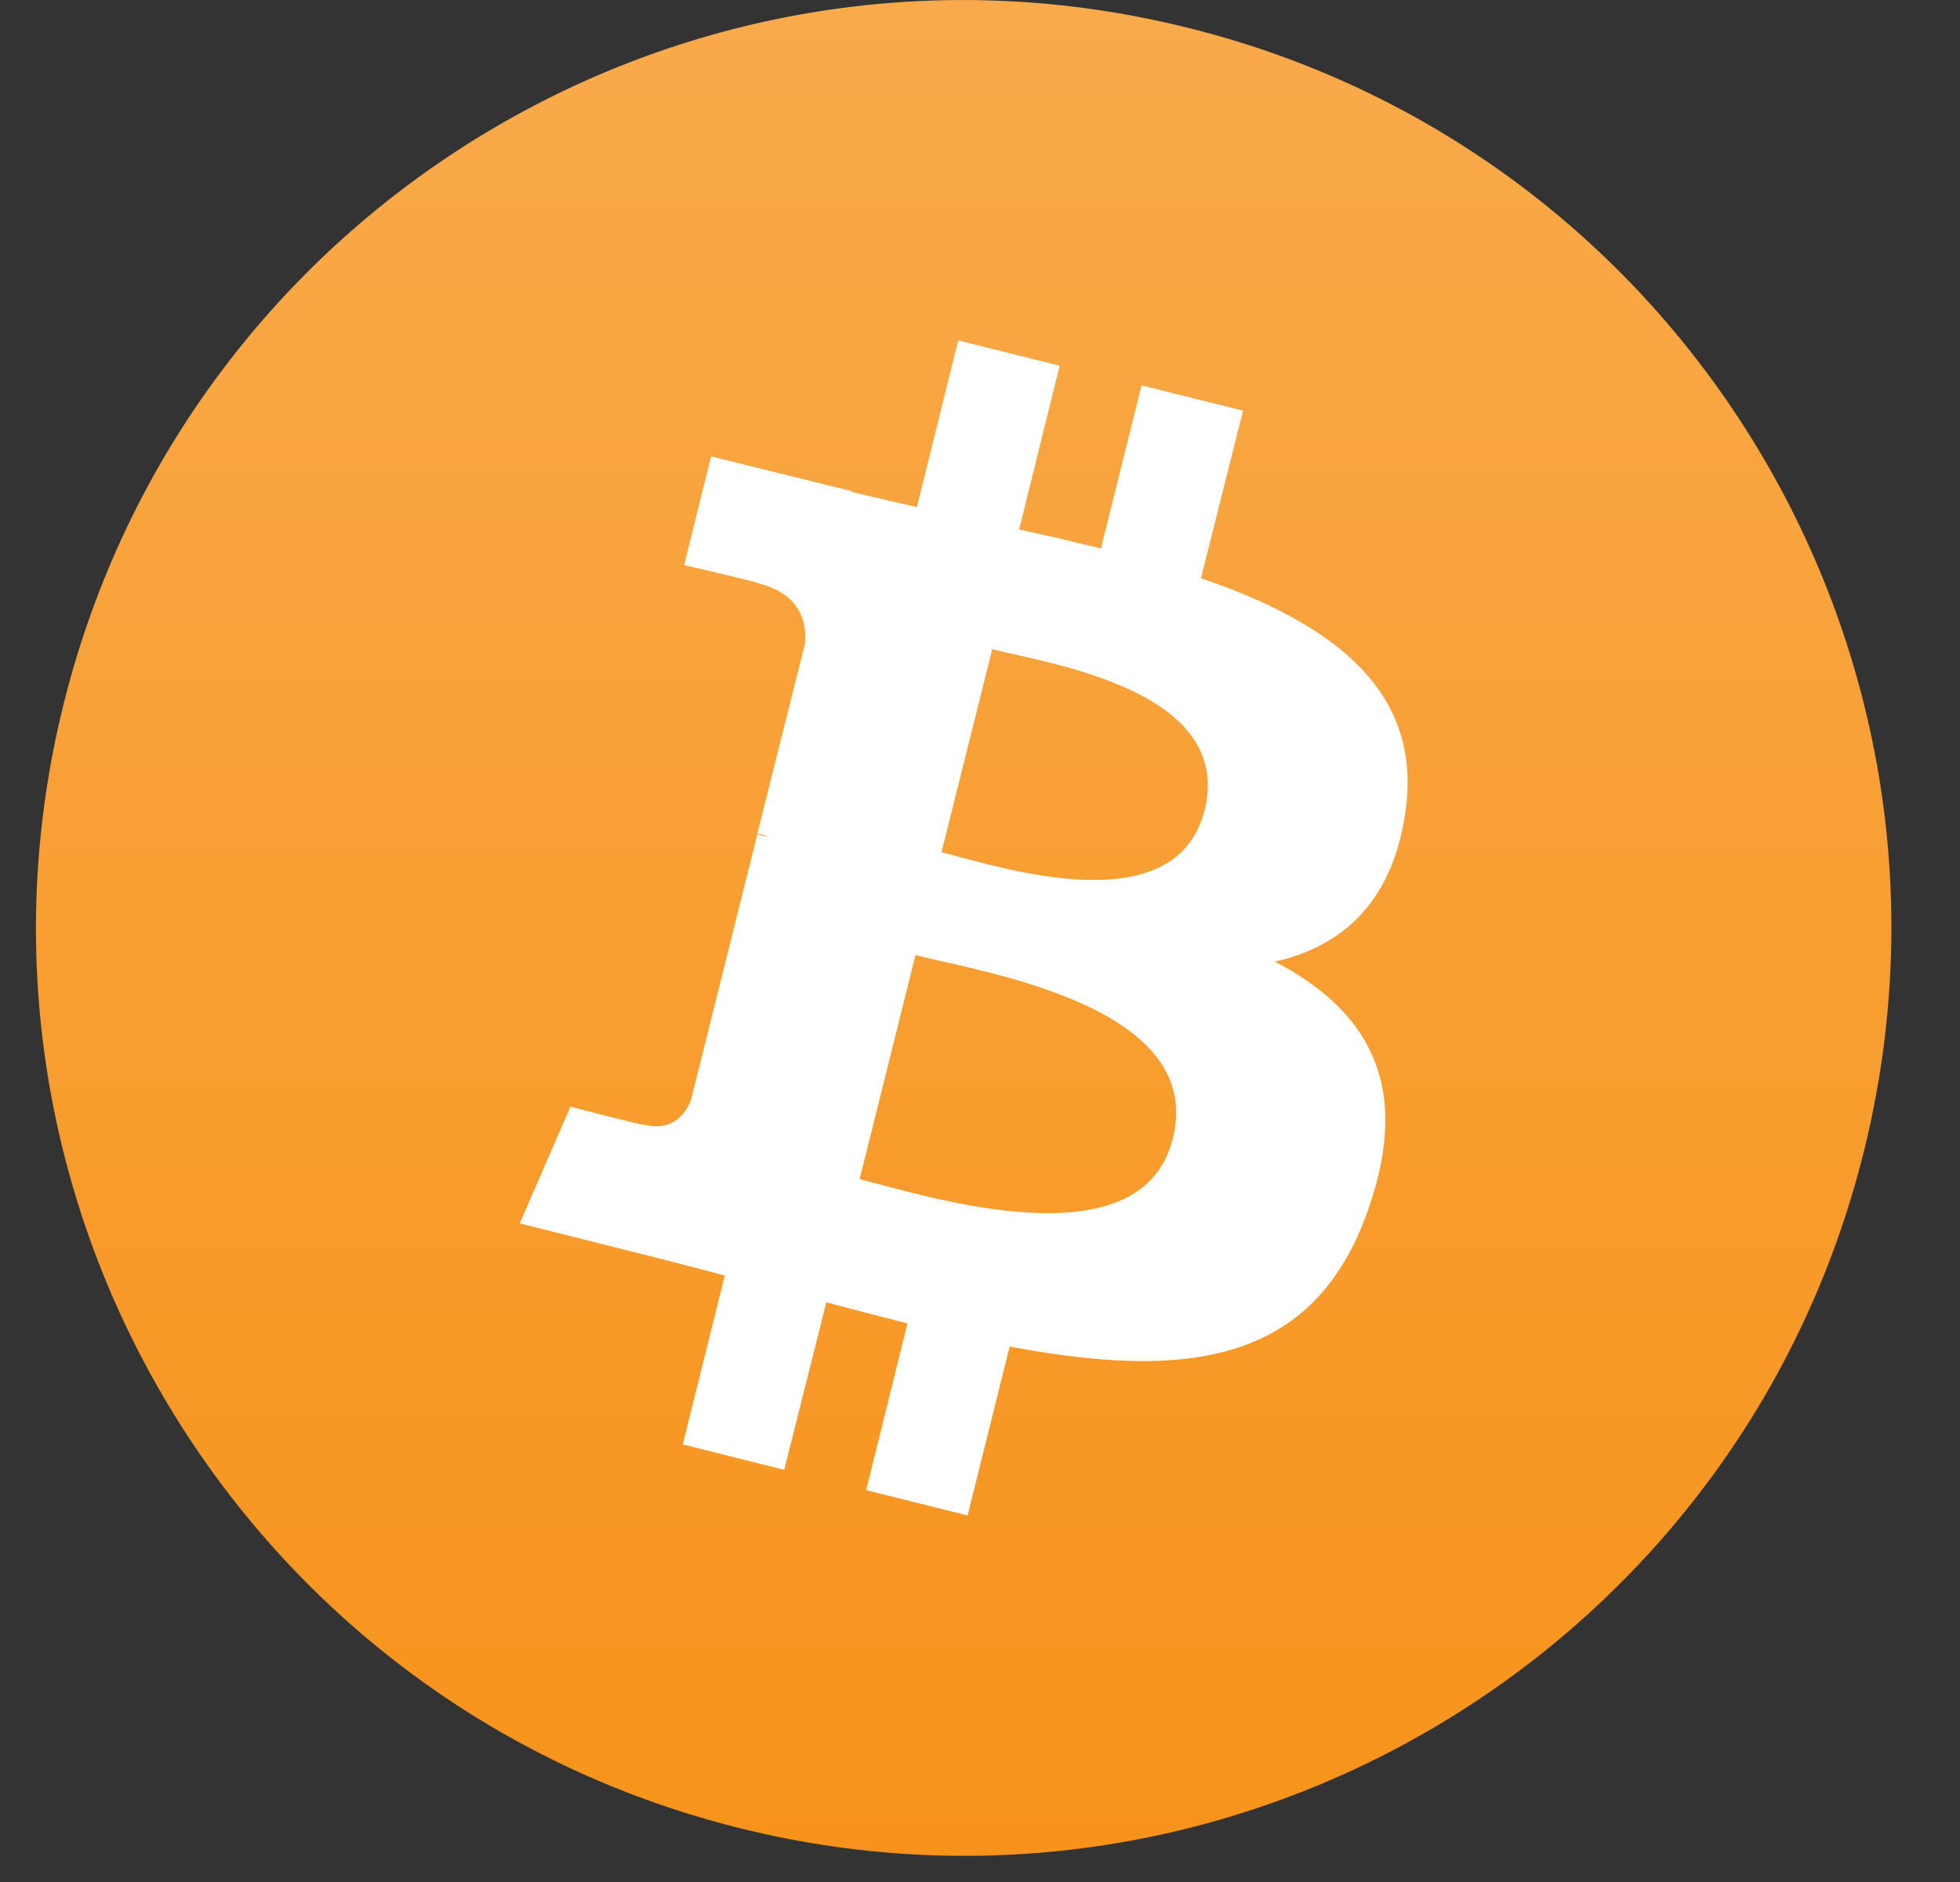 <svg width="25" height="24" viewBox="0 0 25 24" fill="none" xmlns="http://www.w3.org/2000/svg">
<rect x="0" y="0" width="25" height="24" fill="#333333" stroke="none"/>
<g clip-path="url(#clip0_714_756)">
<path d="M23.771 14.695C22.19 21.038 15.764 24.893 9.43 23.312C3.088 21.731 -0.768 15.305 0.813 8.972C2.394 2.629 8.811 -1.226 15.154 0.355C21.487 1.927 25.352 8.352 23.771 14.695Z" fill="url(#paint0_linear_714_756)"/>
<path d="M17.926 10.359C18.157 8.787 16.965 7.937 15.319 7.373L15.855 5.237L14.561 4.914L14.043 6.994C13.701 6.911 13.35 6.827 12.999 6.753L13.516 4.664L12.222 4.341L11.695 6.467C11.409 6.402 11.131 6.337 10.863 6.273V6.263L9.07 5.82L8.727 7.206C8.727 7.206 9.689 7.428 9.67 7.438C10.197 7.567 10.29 7.918 10.271 8.196L9.661 10.627C9.698 10.636 9.744 10.646 9.8 10.673C9.754 10.664 9.707 10.655 9.661 10.636L8.811 14.038C8.746 14.195 8.58 14.436 8.219 14.343C8.228 14.362 7.276 14.112 7.276 14.112L6.629 15.601L8.321 16.026C8.635 16.109 8.94 16.183 9.245 16.266L8.709 18.42L10.003 18.744L10.54 16.608C10.891 16.701 11.242 16.793 11.575 16.877L11.048 19.003L12.342 19.326L12.878 17.172C15.097 17.588 16.761 17.422 17.455 15.416C18.018 13.807 17.427 12.873 16.262 12.263C17.122 12.069 17.76 11.505 17.926 10.359V10.359ZM14.959 14.519C14.561 16.128 11.843 15.259 10.965 15.037L11.677 12.18C12.555 12.402 15.384 12.836 14.959 14.519ZM15.365 10.331C14.995 11.801 12.74 11.052 12.009 10.867L12.656 8.279C13.387 8.464 15.744 8.806 15.365 10.331Z" fill="white"/>
</g>
<defs>
<linearGradient id="paint0_linear_714_756" x1="12.285" y1="-0.005" x2="12.285" y2="23.665" gradientUnits="userSpaceOnUse">
<stop stop-color="#F9AA4B"/>
<stop offset="1" stop-color="#F7931A"/>
</linearGradient>
<clipPath id="clip0_714_756">
<rect width="23.667" height="23.667" fill="white" transform="translate(0.458 0)"/>
</clipPath>
</defs>
</svg>
